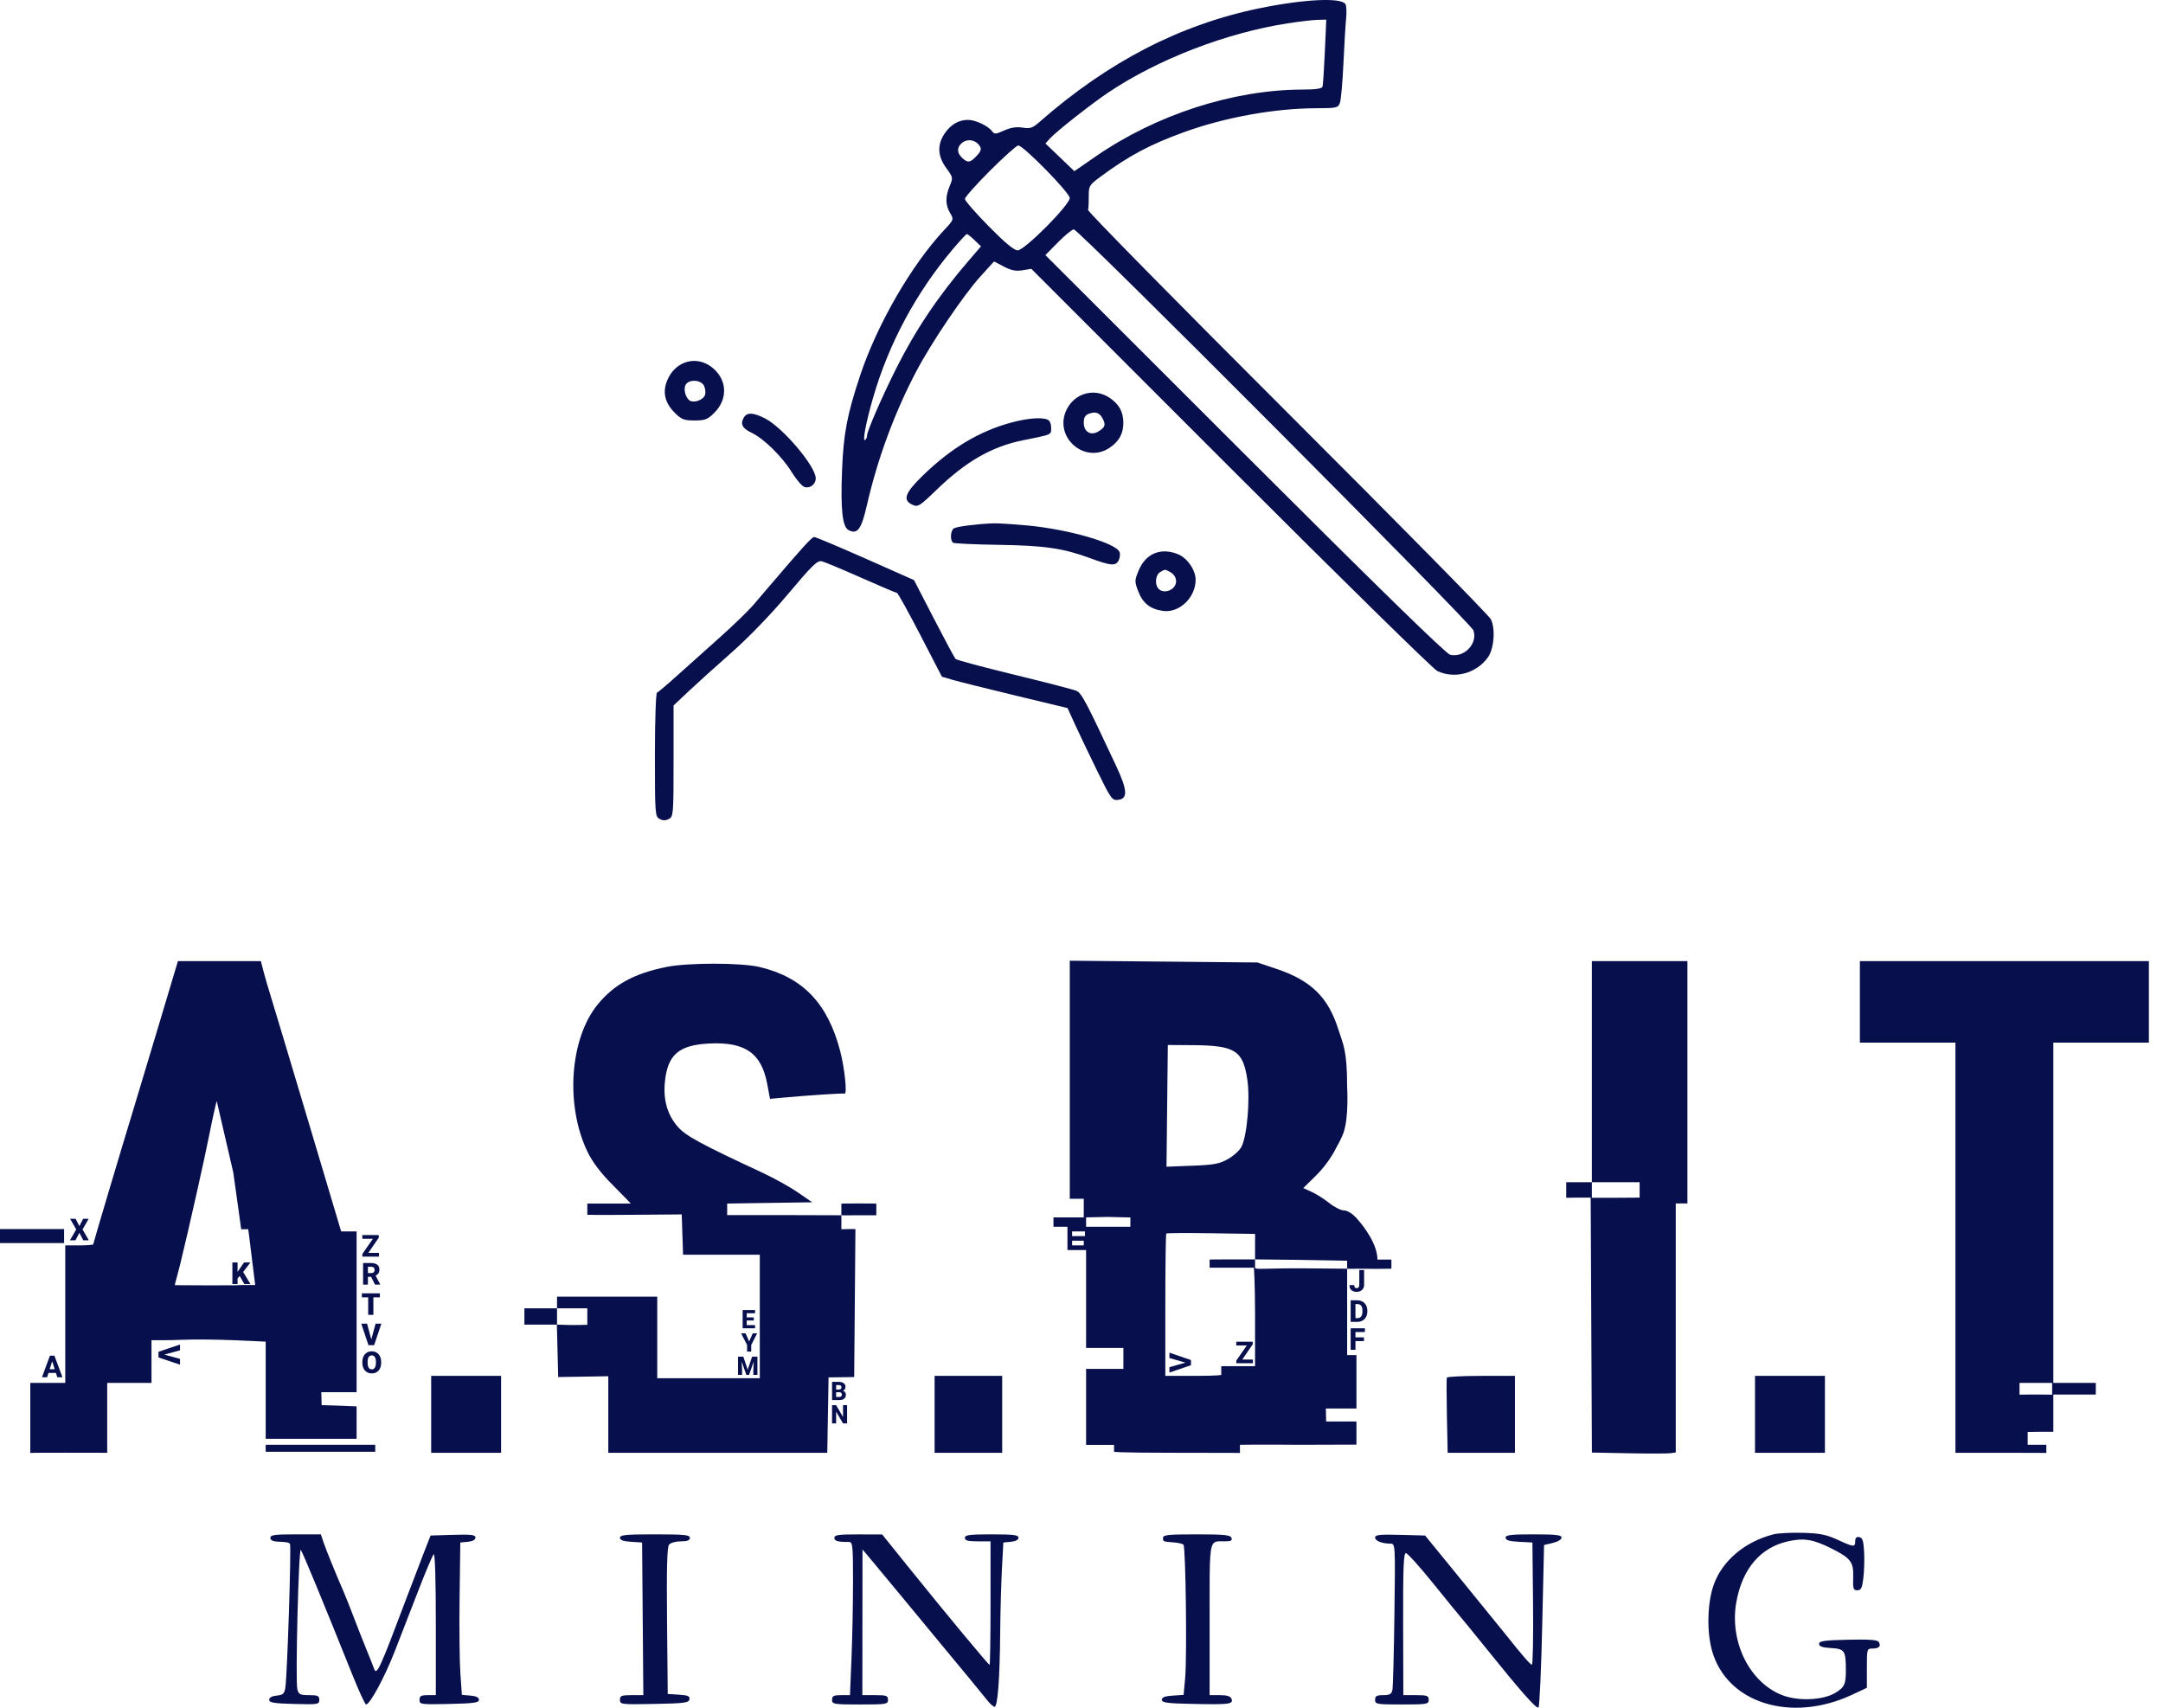 <svg width="152" height="120" viewBox="0 0 152 120" fill="none" xmlns="http://www.w3.org/2000/svg">
<path fill-rule="evenodd" clip-rule="evenodd" d="M19.072 70.155C18.862 69.479 18.609 68.613 18.51 68.231L18.331 67.535H15.417H12.504L11.143 72.079C10.395 74.578 9.614 77.175 9.407 77.851C8.65 80.317 6.551 87.363 6.551 87.437C6.551 87.478 6.109 87.512 5.569 87.512H4.586V92.343V97.173H3.358H2.129V99.407V102.097C2.128 102.097 2.129 102.098 2.129 102.098V102.097C2.14 102.093 2.315 102.077 4.545 102.081L7.534 102.086V99.629V97.173H9.09H10.646V95.7V94.175C10.646 94.175 11.883 94.189 12.693 94.149C13.504 94.109 15.181 94.121 16.419 94.175L18.671 94.275V97.689V101.103H21.865H25.059V99.964V98.825L23.871 98.777C22.712 98.73 22.602 98.741 22.602 98.741L22.58 97.828H23.82H25.059V94.64V91.278V88.904V86.53H24.517H23.974L21.714 78.956C20.471 74.791 19.282 70.83 19.072 70.155ZM14.742 79.57C14.934 78.579 15.185 77.523 15.185 77.523L15.232 77.372L16.394 82.395L16.951 86.378C16.978 86.378 17.443 86.378 17.443 86.378C17.443 86.378 17.538 87.033 17.689 88.331L17.934 90.296H17.115L16.296 90.318L14.331 90.319C13.25 90.319 12.284 90.308 12.284 90.308C12.284 90.234 12.492 89.534 12.646 88.904C13.263 86.386 14.411 81.27 14.742 79.57Z" fill="#080F4D"/>
<path d="M53.059 93.115V93.337H52.378V93.115H53.059ZM52.475 92.057V93.337H52.189V92.057H52.475ZM52.971 92.572V92.787H52.378V92.572H52.971ZM53.06 92.057V92.279H52.378V92.057H53.06Z" fill="#080F4D"/>
<path d="M52.394 93.694L52.644 94.264L52.897 93.694H53.206L52.79 94.512V94.975H52.499V94.512L52.082 93.694H52.394Z" fill="#080F4D"/>
<path d="M51.998 95.332H52.236L52.544 96.247L52.851 95.332H53.088L52.639 96.612H52.447L51.998 95.332ZM51.861 95.332H52.103L52.148 96.281V96.612H51.861V95.332ZM52.983 95.332H53.226V96.612H52.939V96.281L52.983 95.332Z" fill="#080F4D"/>
<path fill-rule="evenodd" clip-rule="evenodd" d="M94.058 72.363C93.339 70.07 92.14 68.897 89.671 68.071L88.361 67.632L81.769 67.57L75.176 67.509V75.845V84.237H75.668H76.159C76.159 84.237 76.155 85.465 76.159 85.547C76.159 85.547 77.629 85.512 77.838 85.512C78.688 85.537 79.435 85.547 79.435 85.547V85.88V86.202H77.879H76.323V85.875V85.547H76.159H75.176H74.03V85.875V86.202C74.03 86.202 74.329 86.202 74.562 86.202L75.013 86.202V87.021V87.84H75.546H76.323V89.068V92.531V94.717H77.633H78.943V95.454V96.191H77.633H76.323V98.861V101.532H77.224H78.288V102.016C78.288 102.016 78.403 102.086 82.71 102.086C86.948 102.086 87.133 102.098 87.133 102.098V101.525C87.133 101.525 88.68 101.499 91.309 101.525L95.322 101.513V100.743V99.887H94.257H93.193L93.171 98.975H94.246H95.322V97.091V95.22H94.667V92.179V89.15L91.923 89.127C88.741 89.102 88.264 89.243 88.197 89.08V88.495H86.6C85.182 88.495 85.003 88.507 85.003 88.507V89.08H86.559H88.115C88.115 89.08 88.197 90.196 88.197 92.336V95.536V95.998H87.092C86.633 96.008 85.822 95.998 85.822 95.998V96.612C85.822 96.612 85.713 96.682 83.857 96.682H81.891V91.715C81.891 88.983 81.922 86.717 81.959 86.68C81.997 86.642 83.415 86.633 85.112 86.659L88.197 86.706V87.6V88.495L91.432 88.532L94.667 88.588V89.15C94.667 89.15 95.138 89.173 95.322 89.15L96.714 89.162L97.778 89.15V88.507H96.796C96.796 87.442 95.878 86.206 95.318 85.588C95.031 85.272 94.677 85.056 94.446 85.056C94.232 85.056 93.77 84.825 93.42 84.543C93.07 84.261 92.513 83.908 92.184 83.757L91.585 83.484L92.491 82.592C93.041 82.05 93.598 81.281 93.909 80.635C93.909 80.635 94.274 80.007 94.421 79.57C94.797 78.449 94.667 76.389 94.667 76.389C94.666 73.728 94.375 73.372 94.058 72.363ZM81.973 81.983L82.02 77.706L82.066 73.43L83.821 73.442C86.795 73.463 87.35 73.814 87.654 75.867C87.859 77.247 87.634 79.824 87.242 80.581C87.109 80.838 86.682 81.227 86.292 81.446C85.691 81.784 85.307 81.855 83.778 81.914L81.973 81.983ZM75.34 86.53H75.832H76.241V86.857H75.34V86.53ZM76.159 87.512H75.75H75.34V87.185H75.75H76.159V87.512Z" fill="#080F4D"/>
<path fill-rule="evenodd" clip-rule="evenodd" d="M94.544 0.282C94.618 0.391 94.641 0.848 94.596 1.298C94.55 1.748 94.465 3.185 94.405 4.491C94.345 5.797 94.234 7.031 94.158 7.234C94.028 7.579 93.924 7.603 92.501 7.606C89.571 7.612 86.087 8.242 83.194 9.29C80.822 10.149 79.305 10.958 77.356 12.401C76.54 13.005 76.506 13.062 76.511 13.796C76.514 14.217 76.491 14.648 76.46 14.754C76.43 14.859 82.726 21.258 90.453 28.974C98.179 36.69 104.618 43.228 104.761 43.505C105.106 44.173 104.992 45.611 104.546 46.213C103.719 47.331 102.213 47.727 100.997 47.148C100.713 47.012 94.179 40.599 86.478 32.896L72.474 18.89L71.857 18.992C71.393 19.069 71.067 19.005 70.546 18.733L69.853 18.372L68.907 19.414C67.712 20.73 65.451 24.075 64.384 26.106C62.854 29.017 61.669 32.229 60.923 35.486C60.531 37.2 60.252 37.58 59.629 37.247C59.194 37.015 59.063 35.79 59.175 33.011C59.276 30.471 59.532 29.13 60.433 26.417C61.633 22.802 64.049 18.62 66.37 16.141C67.031 15.435 67.035 15.424 66.767 14.97C66.431 14.401 66.423 13.825 66.741 13.063C66.98 12.493 66.973 12.457 66.496 11.808C65.888 10.982 65.849 10.174 66.378 9.389C66.807 8.753 67.361 8.427 68.019 8.424C68.541 8.421 69.436 8.84 69.712 9.216C69.879 9.444 69.966 9.439 70.565 9.169C71.028 8.961 71.424 8.899 71.857 8.968C72.395 9.054 72.56 8.999 73.051 8.568C77.887 4.325 82.958 1.711 88.569 0.568C91.663 -0.061 94.229 -0.184 94.544 0.282ZM90.49 1.64C86.183 2.306 81.367 4.162 77.892 6.495C76.676 7.312 74.23 9.237 73.789 9.725L73.466 10.082L74.482 11.055L75.498 12.028L77.016 10.981C81.268 8.049 86.664 6.306 91.519 6.295C92.459 6.293 92.895 6.229 92.939 6.088C92.973 5.975 93.046 4.87 93.101 3.631L93.201 1.38L92.582 1.396C92.243 1.404 91.301 1.514 90.49 1.64ZM67.661 9.998C67.235 10.296 67.217 10.738 67.614 11.098C68.018 11.463 68.173 11.441 68.632 10.952C68.93 10.635 68.984 10.472 68.858 10.272C68.591 9.849 68.051 9.725 67.661 9.998ZM69.575 11.991C68.602 12.963 67.806 13.858 67.806 13.98C67.806 14.101 68.557 14.963 69.475 15.895C70.623 17.062 71.26 17.591 71.517 17.591C72.001 17.591 75.177 14.398 75.174 13.913C75.172 13.545 71.915 10.222 71.556 10.222C71.44 10.222 70.548 11.018 69.575 11.991ZM74.354 17.021L73.462 17.925L87.463 31.913C96.744 41.186 101.611 45.937 101.902 46.007C102.887 46.245 103.864 45.224 103.54 44.294C103.357 43.77 75.799 16.117 75.46 16.117C75.343 16.117 74.845 16.524 74.354 17.021ZM66.923 17.55C64.365 20.587 62.453 24.154 61.359 27.929C60.863 29.64 60.595 31.041 60.787 30.922C60.864 30.875 60.927 30.736 60.927 30.614C60.927 30.307 61.928 27.999 62.953 25.942C64.314 23.212 65.94 20.791 68.077 18.311L68.938 17.311L68.486 16.878C68.237 16.64 67.994 16.445 67.944 16.445C67.895 16.445 67.435 16.942 66.923 17.55ZM49.954 25.753C51.092 26.581 51.201 28.003 50.203 29.001C49.726 29.477 49.554 29.545 48.807 29.545C48.061 29.545 47.888 29.477 47.412 29.001C46.652 28.241 46.515 27.407 46.999 26.495C47.607 25.349 48.939 25.015 49.954 25.753ZM48.177 27.048C48.015 27.358 48.181 27.968 48.478 28.152C48.782 28.339 49.433 28.093 49.543 27.749C49.599 27.573 49.564 27.278 49.466 27.095C49.238 26.67 48.392 26.639 48.177 27.048ZM77.975 27.953C78.644 28.404 78.939 28.941 78.939 29.709C78.939 30.476 78.644 31.013 77.975 31.464C76.229 32.64 74.034 30.721 74.941 28.81C75.504 27.624 76.901 27.23 77.975 27.953ZM76.528 29.07C76.258 29.17 76.159 29.338 76.159 29.698C76.159 30.369 76.678 30.654 77.235 30.29C77.671 30.004 77.715 29.839 77.474 29.39C77.265 28.998 76.979 28.902 76.528 29.07ZM53.762 29.402C55.013 30.04 57.324 32.77 57.324 33.611C57.324 34.033 56.922 34.344 56.533 34.221C56.36 34.166 55.955 33.694 55.634 33.173C54.964 32.088 53.675 30.82 52.836 30.42C52.174 30.105 52.014 29.816 52.253 29.369C52.472 28.96 52.915 28.97 53.762 29.402ZM73.607 29.48C73.76 29.539 73.866 29.772 73.866 30.05C73.866 30.076 73.866 30.1 73.867 30.123C73.868 30.235 73.869 30.317 73.837 30.383C73.751 30.564 73.424 30.629 72.208 30.873C72.116 30.891 72.019 30.911 71.916 30.931C69.7 31.377 67.891 32.412 65.801 34.432C64.618 35.575 64.506 35.645 64.123 35.47C63.401 35.142 63.59 34.63 64.899 33.368C66.874 31.464 68.84 30.293 71.079 29.689C72.188 29.39 73.161 29.309 73.607 29.48ZM72.216 36.926C75.1 37.196 78.43 38.159 78.674 38.792C78.731 38.943 78.698 39.215 78.601 39.398C78.393 39.786 78.049 39.755 76.604 39.221C74.72 38.526 73.422 38.336 70.219 38.286C68.528 38.26 67.072 38.194 66.984 38.14C66.754 37.998 66.786 37.285 67.028 37.129C67.226 37.001 68.589 36.826 69.772 36.775C70.087 36.762 71.187 36.83 72.216 36.926ZM60.818 39.249L64.23 40.762L65.625 43.464C66.392 44.95 67.078 46.227 67.149 46.303C67.221 46.379 69.075 46.876 71.269 47.409C73.463 47.941 75.429 48.451 75.637 48.541C76.006 48.702 76.304 49.264 78.445 53.842C79.232 55.526 79.265 56.126 78.576 56.206C78.151 56.255 78.072 56.146 77.098 54.159C76.532 53.005 75.833 51.542 75.544 50.907L75.019 49.755L71.371 48.877C69.366 48.394 67.379 47.898 66.957 47.775L66.191 47.551L64.666 44.607C63.827 42.987 63.092 41.662 63.032 41.662C62.972 41.662 61.846 41.184 60.529 40.6C59.212 40.016 57.967 39.496 57.762 39.444C57.441 39.364 57.108 39.685 55.381 41.738C54.148 43.203 52.601 44.804 51.376 45.882C50.279 46.849 48.92 48.075 48.357 48.607L47.333 49.574V53.472C47.333 57.203 47.319 57.378 47.006 57.546C46.773 57.67 46.583 57.67 46.351 57.546C46.036 57.377 46.023 57.203 46.023 53.051C46.023 50.675 46.088 48.706 46.167 48.676C46.246 48.646 46.891 48.099 47.6 47.46C48.309 46.821 49.655 45.615 50.592 44.781C51.528 43.947 52.587 42.923 52.944 42.505C53.301 42.086 53.751 41.559 53.944 41.333C56.41 38.441 57.053 37.733 57.215 37.735C57.32 37.736 58.941 38.418 60.818 39.249ZM82.794 38.95C83.444 39.222 84.019 40.06 84.02 40.737C84.022 41.985 82.88 43.082 81.74 42.929C80.84 42.809 80.309 42.392 79.99 41.557C79.722 40.855 79.724 40.791 80.023 40.074C80.52 38.884 81.593 38.449 82.794 38.95ZM81.523 40.202C81.354 40.3 81.236 40.564 81.236 40.846C81.236 41.4 81.643 41.687 82.155 41.493C82.785 41.255 82.817 40.508 82.211 40.184L82.174 40.164C82.023 40.083 81.946 40.042 81.87 40.043C81.793 40.044 81.716 40.089 81.56 40.18L81.523 40.202ZM118.579 76.05V84.565H118.169H117.76V93.314V102.063L117.392 102.115C117.189 102.144 115.863 102.146 114.445 102.119L111.867 102.07L111.824 93.113L111.782 84.155H110.915C110.577 84.155 110.062 84.167 110.062 84.167V83.074H111.001H111.864V75.304V67.535H115.221H118.579V76.05ZM151.008 70.4V73.266H147.65H144.293V85.22V97.173H145.74C146.535 97.173 147.278 97.173 147.278 97.173V97.992C147.278 97.992 147.051 97.992 145.748 97.992H144.293V99.302V100.612H143.392C143.003 100.612 142.491 100.624 142.491 100.624V101V101.525H143.802V102.098C143.802 102.098 143.326 102.086 140.608 102.086H137.414V87.676V73.266H134.056H130.699V70.4V67.535H140.853H151.008V70.4ZM53.364 67.947C56.406 68.664 58.166 70.495 59.041 73.853C59.354 75.055 59.546 76.895 59.354 76.847C59.207 76.81 56.731 76.972 55.021 77.131L54.11 77.215L53.918 76.182C53.513 74.004 52.364 73.2 49.84 73.326C47.685 73.433 46.896 74.127 46.72 76.072C46.607 77.311 46.901 78.325 47.612 79.156C48.174 79.812 49.171 80.354 53.606 82.419C54.399 82.788 55.505 83.403 56.063 83.786L57.078 84.483L54.089 84.527L51.1 84.572V84.978V85.383H55.113L59.126 85.395V85.875V86.378C59.126 86.378 59.4 86.366 59.619 86.366H60.113L60.07 91.565L60.026 96.764L59.126 96.776L58.225 96.788L58.18 99.437L58.135 102.086H50.441H42.747V99.396V96.706L40.987 96.735L39.226 96.764L39.18 94.922L39.133 93.08H37.992H36.851V92.506V91.933H37.998H39.144V92.506V93.08L39.963 93.104C40.413 93.118 41.273 93.092 41.273 93.092V92.518V91.933H40.219H39.144V91.524V91.115H42.666H46.187V93.98V96.846H49.79H53.393V92.506V88.167H50.697H48.001L47.954 86.751L47.907 85.335L44.668 85.361C41.869 85.385 41.273 85.361 41.273 85.361V84.573H42.911C42.911 84.573 44.313 84.578 44.324 84.573C44.336 84.569 43.777 83.994 43.082 83.296C42.225 82.435 41.651 81.684 41.299 80.962C39.713 77.71 40.028 73.004 41.995 70.592C43.148 69.177 44.566 68.403 46.842 67.944C48.341 67.642 52.076 67.644 53.364 67.947ZM59.126 85.395V84.974V84.577C59.126 84.577 59.455 84.565 60.354 84.565C61.137 84.565 61.582 84.577 61.582 84.577V85.395C61.582 85.395 60.877 85.393 60.6 85.395C59.191 85.406 59.128 85.397 59.126 85.395ZM111.864 83.074C111.864 83.074 111.864 83.514 111.864 83.764V84.167C111.864 84.167 112.846 84.17 113.502 84.167C114.157 84.165 115.221 84.155 115.221 84.155V83.664V83.074H113.665H111.864ZM4.504 86.366V87.348H2.201H0V86.857V86.366H2.2L4.504 86.366ZM35.213 99.384V102.086H32.757H30.3V99.384V96.682H32.757H35.213V99.384ZM70.427 99.384V102.086H68.052H65.677V99.384V96.682H68.052H70.427V99.384ZM106.459 99.384V102.086H104.096H101.732L101.678 99.507C101.648 98.088 101.647 96.873 101.676 96.805C101.705 96.737 102.793 96.682 104.094 96.682H106.459V99.384ZM128.242 99.384V102.086H125.785H123.329V99.384V96.682H125.785H128.242V99.384ZM141.918 97.173V98.004C141.918 98.004 141.98 97.992 142.988 97.992C143.893 97.992 144.211 98.004 144.211 98.004V97.173H141.918ZM26.369 102.016H22.52H18.671V101.525H22.52H26.369V102.016ZM129.122 108.193C130.277 108.725 130.371 108.733 130.371 108.296C130.371 108.061 130.46 107.974 130.658 108.011C130.886 108.055 130.955 108.268 130.997 109.047C131.026 109.586 131.002 110.414 130.944 110.887C130.858 111.595 130.783 111.747 130.519 111.747C130.237 111.747 130.203 111.641 130.229 110.846C130.264 109.755 130.065 109.491 128.69 108.804C127.409 108.163 126.76 108.058 125.646 108.307C123.713 108.739 122.442 110.23 122.02 112.559C121.513 115.35 122.949 118.25 125.273 119.128C126.406 119.556 128.139 119.471 128.99 118.945C129.623 118.554 129.717 118.345 129.714 117.342C129.71 115.985 129.628 115.863 128.676 115.808C128.057 115.772 127.833 115.693 127.833 115.513C127.833 115.311 128.188 115.26 129.867 115.221C131.346 115.188 131.935 115.23 132.026 115.377C132.207 115.67 132.047 115.841 131.59 115.841C131.198 115.841 131.19 115.867 131.19 117.221V118.601L130.167 119.081C125.869 121.096 121.343 119.679 120.309 115.994C119.937 114.67 119.977 112.691 120.4 111.439C120.985 109.707 122.592 108.331 124.636 107.814C124.953 107.734 125.875 107.687 126.686 107.709C127.885 107.743 128.34 107.833 129.122 108.193ZM22.725 108.349C22.892 108.852 23.666 110.756 24.14 111.829C24.259 112.099 24.595 112.946 24.887 113.712C25.179 114.478 25.585 115.509 25.79 116.004C25.995 116.5 26.211 117.046 26.271 117.219C26.467 117.785 26.628 117.441 28.588 112.238C28.979 111.203 29.514 109.802 29.778 109.127L30.258 107.899L31.835 107.852C33.136 107.813 33.412 107.847 33.412 108.046C33.412 108.199 33.216 108.306 32.88 108.339L32.347 108.39L32.297 112.238C32.269 114.355 32.294 116.764 32.352 117.592L32.458 119.098L33.058 119.148C33.459 119.181 33.657 119.279 33.657 119.443C33.657 119.646 33.296 119.697 31.569 119.735C29.565 119.779 29.481 119.767 29.481 119.448C29.481 119.177 29.587 119.116 30.054 119.116H30.627V114.089C30.627 110.997 30.569 109.121 30.476 109.217C30.392 109.303 29.91 110.441 29.405 111.747C28.899 113.053 28.152 114.978 27.745 116.026C27.039 117.84 25.998 119.771 25.725 119.771C25.655 119.771 25.222 118.831 24.762 117.683C22.714 112.572 21.253 109.035 21.139 108.915C20.985 108.753 20.75 118.121 20.894 118.695C20.988 119.067 21.083 119.116 21.719 119.116C22.333 119.116 22.438 119.164 22.438 119.449C22.438 119.766 22.354 119.78 20.678 119.735C19.242 119.697 18.917 119.643 18.917 119.443C18.917 119.286 19.107 119.179 19.444 119.147C19.895 119.103 19.982 119.021 20.053 118.574C20.187 117.72 20.481 108.589 20.377 108.486C20.267 108.375 20.162 108.357 19.49 108.329C19.172 108.315 18.999 108.222 18.999 108.063C18.999 107.859 19.305 107.817 20.773 107.817H22.547L22.725 108.349ZM48.48 108.063C48.48 108.239 48.3 108.308 47.845 108.308C47.495 108.308 47.123 108.412 47.018 108.539C46.878 108.708 46.839 110.16 46.875 113.902L46.924 119.034L47.712 119.084C48.349 119.125 48.49 119.187 48.447 119.412C48.4 119.655 48.096 119.694 45.98 119.734C43.65 119.778 43.566 119.768 43.566 119.448C43.566 119.158 43.672 119.116 44.388 119.116H45.209L45.166 113.753L45.122 108.39L44.344 108.34C43.798 108.305 43.566 108.22 43.566 108.054C43.566 107.858 43.99 107.817 46.023 107.817C48.098 107.817 48.48 107.855 48.48 108.063ZM63.794 110.062C66.333 113.219 69.46 116.987 69.54 116.987C69.577 116.987 69.608 115.034 69.608 112.648V108.308H68.707C68.016 108.308 67.806 108.251 67.806 108.063C67.806 107.859 68.125 107.817 69.69 107.817C71.218 107.817 71.573 107.861 71.573 108.052C71.573 108.198 71.371 108.307 71.041 108.339L70.509 108.39L70.407 110.273C70.352 111.309 70.296 113.343 70.285 114.793C70.259 117.954 70.108 119.934 69.894 119.934C69.808 119.934 69.579 119.733 69.386 119.487C69.071 119.086 67.534 117.22 65.843 115.186C65.506 114.78 64.355 113.387 63.284 112.09C62.213 110.792 61.173 109.54 60.974 109.306L60.61 108.881L60.605 113.999L60.6 119.116H61.501C62.292 119.116 62.401 119.155 62.401 119.443C62.401 119.753 62.292 119.771 60.436 119.771C58.58 119.771 58.471 119.753 58.471 119.443C58.471 119.173 58.58 119.116 59.1 119.116H59.73L59.837 116.537C59.895 115.118 59.944 112.696 59.944 111.154C59.945 108.593 59.92 108.351 59.658 108.352C58.868 108.355 58.634 108.289 58.634 108.063C58.634 107.86 58.929 107.817 60.313 107.82L61.992 107.823L63.794 110.062ZM86.537 108.063C86.609 108.251 86.502 108.308 86.076 108.308C86.01 108.308 85.948 108.307 85.889 108.306H85.889C85.664 108.301 85.496 108.298 85.37 108.37C85 108.581 85 109.443 85.003 112.851C85.003 113.151 85.003 113.471 85.003 113.811V119.116H85.723C86.219 119.116 86.472 119.194 86.539 119.368C86.684 119.746 86.416 119.784 83.931 119.735C82.029 119.697 81.646 119.648 81.646 119.443C81.646 119.267 81.862 119.184 82.411 119.148L83.175 119.099L83.284 117.92C83.421 116.423 83.323 108.702 83.165 108.544C83.1 108.479 82.805 108.407 82.51 108.385L82.492 108.384C81.974 108.345 81.807 108.333 81.753 108.248C81.728 108.208 81.728 108.152 81.728 108.069V108.063C81.728 107.856 82.099 107.817 84.085 107.817C86.029 107.817 86.459 107.86 86.537 108.063ZM102.77 111.116C104.214 112.885 105.561 114.543 105.765 114.8C106.939 116.279 107.538 116.972 107.649 116.979C107.718 116.983 107.755 115.053 107.731 112.689L107.687 108.39L106.746 108.341C106.055 108.305 105.804 108.229 105.804 108.054C105.804 107.86 106.162 107.817 107.769 107.817C109.345 107.817 109.735 107.863 109.735 108.046C109.735 108.176 109.469 108.338 109.12 108.421L108.506 108.566L108.376 114.208C108.305 117.311 108.187 119.91 108.115 119.982C107.982 120.115 106.887 118.875 104.318 115.681C103.559 114.737 102.826 113.84 102.691 113.686C102.555 113.533 101.67 112.449 100.725 111.277C99.78 110.105 98.913 109.142 98.798 109.136C98.633 109.129 98.592 110.17 98.602 114.121L98.615 119.116H99.507C100.29 119.116 100.399 119.156 100.399 119.443C100.399 119.752 100.29 119.771 98.516 119.771C96.741 119.771 96.632 119.752 96.632 119.443C96.632 119.178 96.741 119.116 97.202 119.116C97.661 119.116 97.787 119.044 97.849 118.747C97.891 118.545 97.955 116.15 97.99 113.425C98.055 108.488 98.053 108.472 97.712 108.47C97.106 108.466 96.632 108.276 96.632 108.038C96.632 107.849 96.96 107.815 98.389 107.852L100.146 107.899L102.77 111.116Z" fill="#080F4D"/>
<path d="M16.695 88.713V90.226H16.33V88.713H16.695ZM17.598 88.713L17.012 89.48L16.669 89.855L16.602 89.52L16.822 89.188L17.148 88.713H17.598ZM17.167 90.226L16.776 89.544L17.06 89.335L17.598 90.226H17.167Z" fill="#080F4D"/>
<path d="M3.702 95.55L3.311 96.776H2.949L3.509 95.263H3.738L3.702 95.55ZM4.026 96.776L3.634 95.55L3.594 95.263H3.825L4.388 96.776H4.026ZM4.009 96.213V96.475H3.22V96.213H4.009Z" fill="#080F4D"/>
<path d="M11.494 95.171L12.651 95.487L12.651 95.895L11.137 95.385L11.137 95.121L11.494 95.171ZM12.651 94.886L11.494 95.201L11.137 95.254L11.137 94.987L12.651 94.479L12.651 94.886Z" fill="#080F4D"/>
<path d="M5.312 85.641L5.578 86.156L5.844 85.641H6.231L5.8 86.391L6.242 87.154H5.852L5.578 86.629L5.304 87.154H4.914L5.356 86.391L4.925 85.641H5.312Z" fill="#080F4D"/>
<path d="M26.63 88.039V88.301H25.545V88.039H26.63ZM26.618 86.968L25.704 88.301H25.463V88.116L26.385 86.787H26.618V86.968ZM26.506 86.787V87.05H25.461V86.787H26.506Z" fill="#080F4D"/>
<path d="M25.515 88.752H26.096C26.212 88.752 26.312 88.769 26.397 88.804C26.482 88.839 26.548 88.89 26.593 88.958C26.639 89.026 26.662 89.11 26.662 89.21C26.662 89.293 26.649 89.363 26.622 89.422C26.595 89.48 26.556 89.528 26.507 89.566C26.459 89.604 26.402 89.635 26.337 89.659L26.227 89.719H25.732L25.73 89.456H26.098C26.148 89.456 26.19 89.447 26.223 89.429C26.257 89.411 26.282 89.386 26.298 89.353C26.316 89.32 26.324 89.281 26.324 89.237C26.324 89.191 26.316 89.151 26.298 89.118C26.281 89.085 26.255 89.059 26.221 89.042C26.188 89.024 26.146 89.015 26.096 89.015H25.854V90.266H25.515V88.752ZM26.353 90.266L26.013 89.593L26.371 89.592L26.716 90.25V90.266H26.353Z" fill="#080F4D"/>
<path d="M26.239 90.881V92.394H25.874V90.881H26.239ZM26.694 90.881V91.163H25.429V90.881H26.694Z" fill="#080F4D"/>
<path d="M26.079 94.167L26.394 93.01H26.802L26.292 94.523H26.028L26.079 94.167ZM25.793 93.01L26.108 94.167L26.161 94.523H25.894L25.387 93.01H25.793Z" fill="#080F4D"/>
<path d="M26.787 95.701V95.763C26.787 95.878 26.771 95.982 26.738 96.074C26.706 96.166 26.661 96.244 26.602 96.309C26.543 96.374 26.473 96.423 26.393 96.458C26.312 96.492 26.224 96.509 26.127 96.509C26.029 96.509 25.939 96.492 25.858 96.458C25.778 96.423 25.708 96.374 25.648 96.309C25.59 96.244 25.544 96.166 25.511 96.074C25.479 95.982 25.463 95.878 25.463 95.763V95.701C25.463 95.585 25.479 95.481 25.511 95.389C25.544 95.297 25.589 95.219 25.647 95.154C25.706 95.089 25.776 95.04 25.856 95.006C25.938 94.971 26.027 94.954 26.125 94.954C26.222 94.954 26.31 94.971 26.391 95.006C26.472 95.04 26.542 95.089 26.601 95.154C26.66 95.219 26.705 95.297 26.738 95.389C26.771 95.481 26.787 95.585 26.787 95.701ZM26.417 95.763V95.699C26.417 95.624 26.41 95.558 26.397 95.502C26.384 95.444 26.366 95.396 26.341 95.357C26.316 95.318 26.285 95.289 26.248 95.27C26.212 95.25 26.171 95.24 26.125 95.24C26.076 95.24 26.034 95.25 25.998 95.27C25.962 95.289 25.932 95.318 25.907 95.357C25.883 95.396 25.865 95.444 25.852 95.502C25.84 95.558 25.834 95.624 25.834 95.699V95.763C25.834 95.837 25.84 95.903 25.852 95.96C25.865 96.017 25.883 96.065 25.907 96.105C25.932 96.144 25.963 96.174 25.999 96.194C26.035 96.214 26.078 96.224 26.127 96.224C26.173 96.224 26.214 96.214 26.25 96.194C26.286 96.174 26.317 96.144 26.341 96.105C26.366 96.065 26.384 96.017 26.397 95.96C26.41 95.903 26.417 95.837 26.417 95.763Z" fill="#080F4D"/>
<path d="M95.522 90.287V89.243H95.859V90.287C95.859 90.388 95.836 90.475 95.79 90.549C95.745 90.622 95.683 90.678 95.606 90.718C95.529 90.758 95.442 90.778 95.345 90.778C95.245 90.778 95.156 90.761 95.079 90.728C95.001 90.694 94.94 90.642 94.896 90.573C94.852 90.503 94.83 90.414 94.83 90.306H95.169C95.169 90.359 95.176 90.401 95.189 90.433C95.203 90.463 95.223 90.484 95.249 90.497C95.276 90.51 95.308 90.516 95.345 90.516C95.381 90.516 95.412 90.507 95.439 90.49C95.465 90.472 95.485 90.446 95.5 90.412C95.514 90.377 95.522 90.336 95.522 90.287Z" fill="#080F4D"/>
<path d="M95.393 92.886H95.06L95.062 92.624H95.393C95.468 92.624 95.532 92.606 95.584 92.572C95.636 92.536 95.676 92.484 95.703 92.416C95.73 92.347 95.743 92.262 95.743 92.163V92.094C95.743 92.019 95.736 91.953 95.72 91.896C95.705 91.838 95.683 91.79 95.653 91.752C95.623 91.713 95.586 91.684 95.541 91.664C95.498 91.645 95.448 91.635 95.391 91.635H95.054V91.372H95.391C95.493 91.372 95.587 91.389 95.671 91.424C95.757 91.459 95.83 91.508 95.892 91.573C95.954 91.637 96.002 91.713 96.036 91.802C96.07 91.889 96.087 91.987 96.087 92.096V92.163C96.087 92.271 96.07 92.369 96.036 92.457C96.002 92.545 95.954 92.622 95.892 92.686C95.83 92.75 95.757 92.799 95.672 92.834C95.588 92.868 95.495 92.886 95.393 92.886ZM95.252 91.372V92.886H94.914V91.372H95.252Z" fill="#080F4D"/>
<path d="M95.252 93.337V94.851H94.914V93.337H95.252ZM95.848 93.975V94.237H95.158V93.975H95.848ZM95.915 93.337V93.6H95.158V93.337H95.915Z" fill="#080F4D"/>
<path d="M88.044 95.531V95.793H86.96V95.531H88.044ZM88.033 94.461L87.119 95.793H86.878V95.608L87.8 94.28H88.033V94.461ZM87.921 94.28V94.543H86.876V94.28H87.921Z" fill="#080F4D"/>
<path d="M83.357 95.764L82.179 95.428L82.179 95.05L83.693 95.569L83.693 95.815L83.357 95.764ZM82.179 96.071L83.357 95.735L83.693 95.682L83.693 95.932L82.179 96.447L82.179 96.071Z" fill="#080F4D"/>
<path d="M58.982 97.831H58.653L58.652 97.639H58.923C58.972 97.639 59.011 97.633 59.041 97.621C59.071 97.61 59.093 97.593 59.107 97.57C59.121 97.547 59.129 97.519 59.129 97.486C59.129 97.448 59.121 97.417 59.107 97.394C59.093 97.37 59.071 97.353 59.041 97.343C59.011 97.332 58.972 97.326 58.924 97.326H58.757V98.384H58.471V97.103H58.924C59.001 97.103 59.07 97.11 59.13 97.124C59.191 97.139 59.242 97.16 59.284 97.19C59.327 97.219 59.359 97.255 59.382 97.299C59.404 97.344 59.415 97.395 59.415 97.455C59.415 97.507 59.404 97.556 59.38 97.601C59.357 97.646 59.32 97.683 59.269 97.711C59.218 97.739 59.15 97.754 59.064 97.757L58.982 97.831ZM58.971 98.384H58.58L58.684 98.162H58.971C59.015 98.162 59.051 98.155 59.078 98.141C59.106 98.127 59.126 98.108 59.139 98.084C59.152 98.06 59.158 98.033 59.158 98.003C59.158 97.968 59.152 97.938 59.14 97.912C59.128 97.886 59.109 97.866 59.084 97.852C59.058 97.838 59.025 97.831 58.982 97.831H58.726L58.727 97.639H59.041L59.108 97.715C59.19 97.713 59.255 97.726 59.303 97.754C59.353 97.782 59.388 97.818 59.41 97.863C59.432 97.908 59.443 97.956 59.443 98.007C59.443 98.09 59.425 98.16 59.389 98.216C59.353 98.272 59.3 98.314 59.23 98.342C59.16 98.37 59.074 98.384 58.971 98.384Z" fill="#080F4D"/>
<path d="M59.527 98.741V100.021H59.241L58.757 99.194V100.021H58.471V98.741H58.757L59.242 99.569V98.741H59.527Z" fill="#080F4D"/>
</svg>
